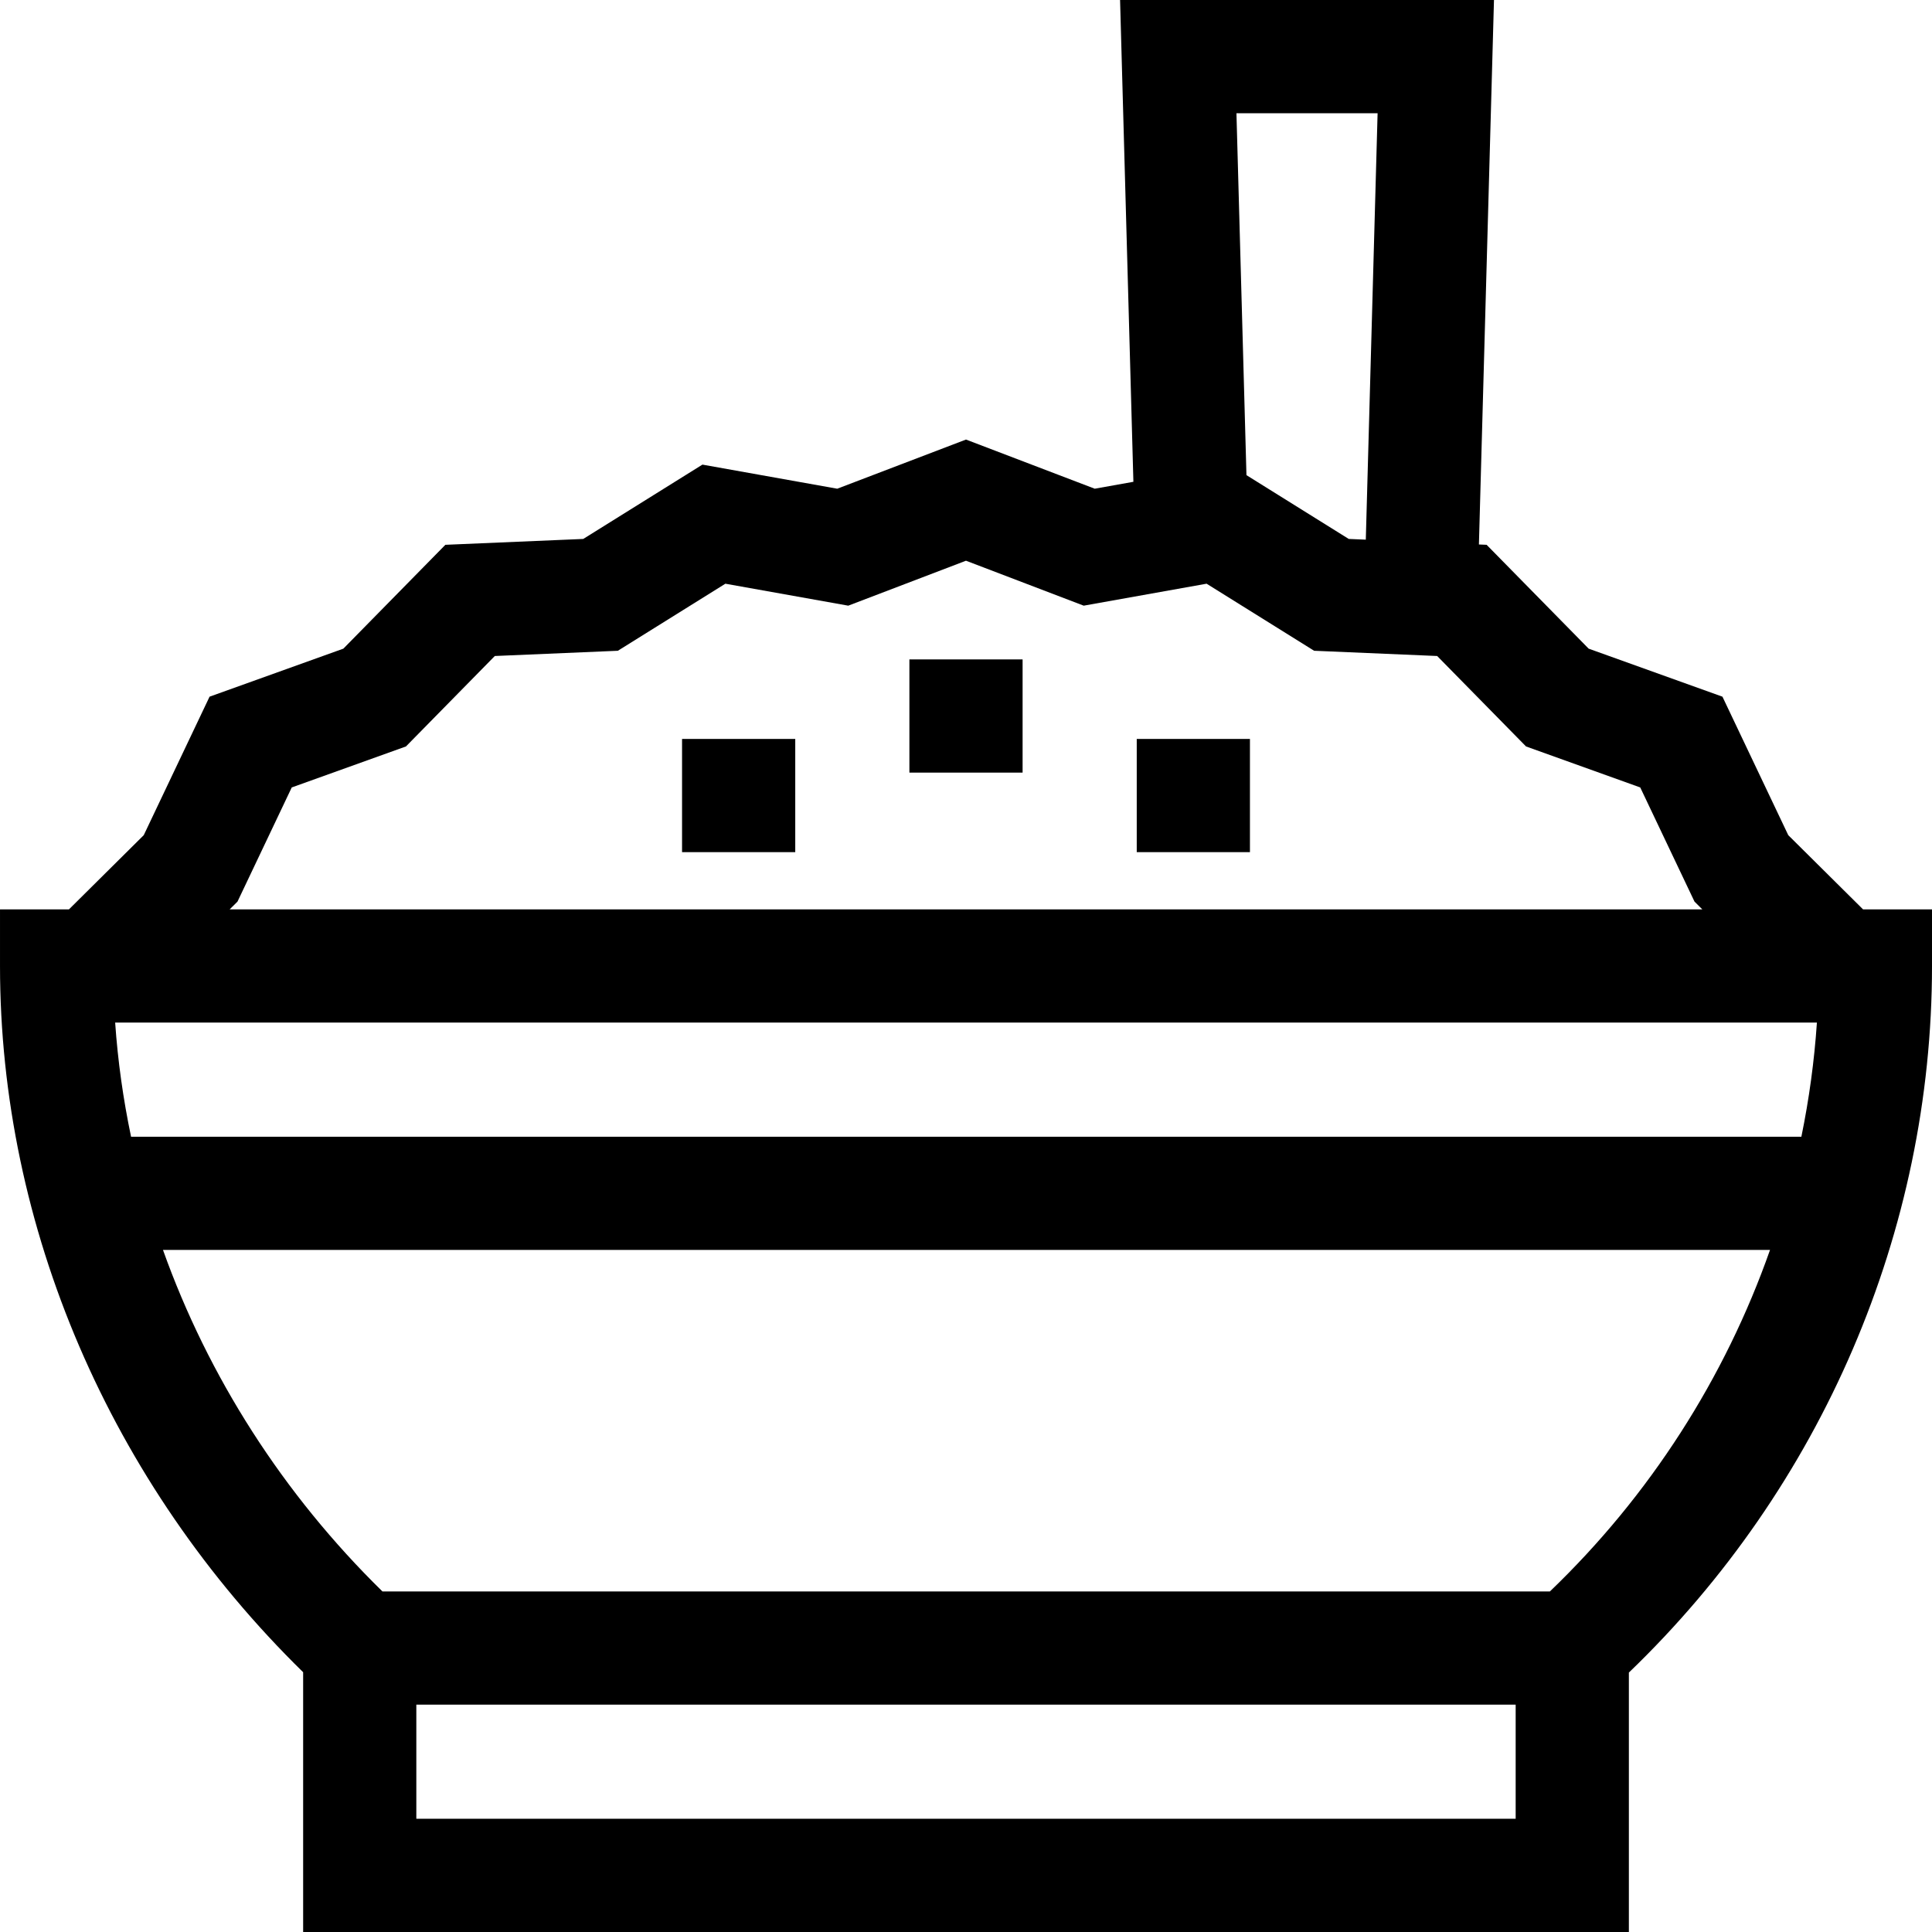 <svg id="Capa_1" enable-background="new 0 0 512.007 512.007" height="512" viewBox="0 0 512.007 512.007" width="512" xmlns="http://www.w3.org/2000/svg"><g><path d="m493.738 241-19.823-19.668-17.442-36.701-35.46-12.729-27.039-27.521-2.042-.087 3.992-144.289h-99.092l3.532 127.679-10.244 1.831-34.122-13.027-34.119 13.028-35.728-6.386-31.583 19.698-36.54 1.554-27.038 27.521-35.456 12.727-17.441 36.7-19.824 19.67h-18.269v15c0 69.229 29.198 137.071 80.334 187.163v68.841h351.338v-68.75c51.138-49.145 80.335-117.008 80.335-187.254v-15zm-16.349 60.253h-442.655c-2.089-9.977-3.514-20.082-4.216-30.254h450.986c-.684 10.197-2.075 20.301-4.115 30.254zm-112.306-271.25-3.126 113.015-4.523-.192-27.106-16.905-2.653-95.917h37.408zm-302.143 208.935 14.377-30.253 30.267-10.865 23.549-23.97 32.607-1.387 28.496-17.772 32.564 5.821 31.2-11.913 31.201 11.912 32.565-5.821 28.497 17.772 32.608 1.388 23.549 23.969 30.269 10.866 14.378 30.254 2.077 2.061h-390.282zm47.394 243.065v-30.25h291.338v30.25zm300.413-60.25h-309.394c-26.39-25.842-46.19-56.96-58.158-90.5h425.885c-11.926 33.902-31.794 65.038-58.333 90.5z"/><path d="m180.753 195.831h30v30h-30z"/><path d="m301.253 195.831h30v30h-30z"/><path d="m241.003 174.753h30v30h-30z"/></g></svg>